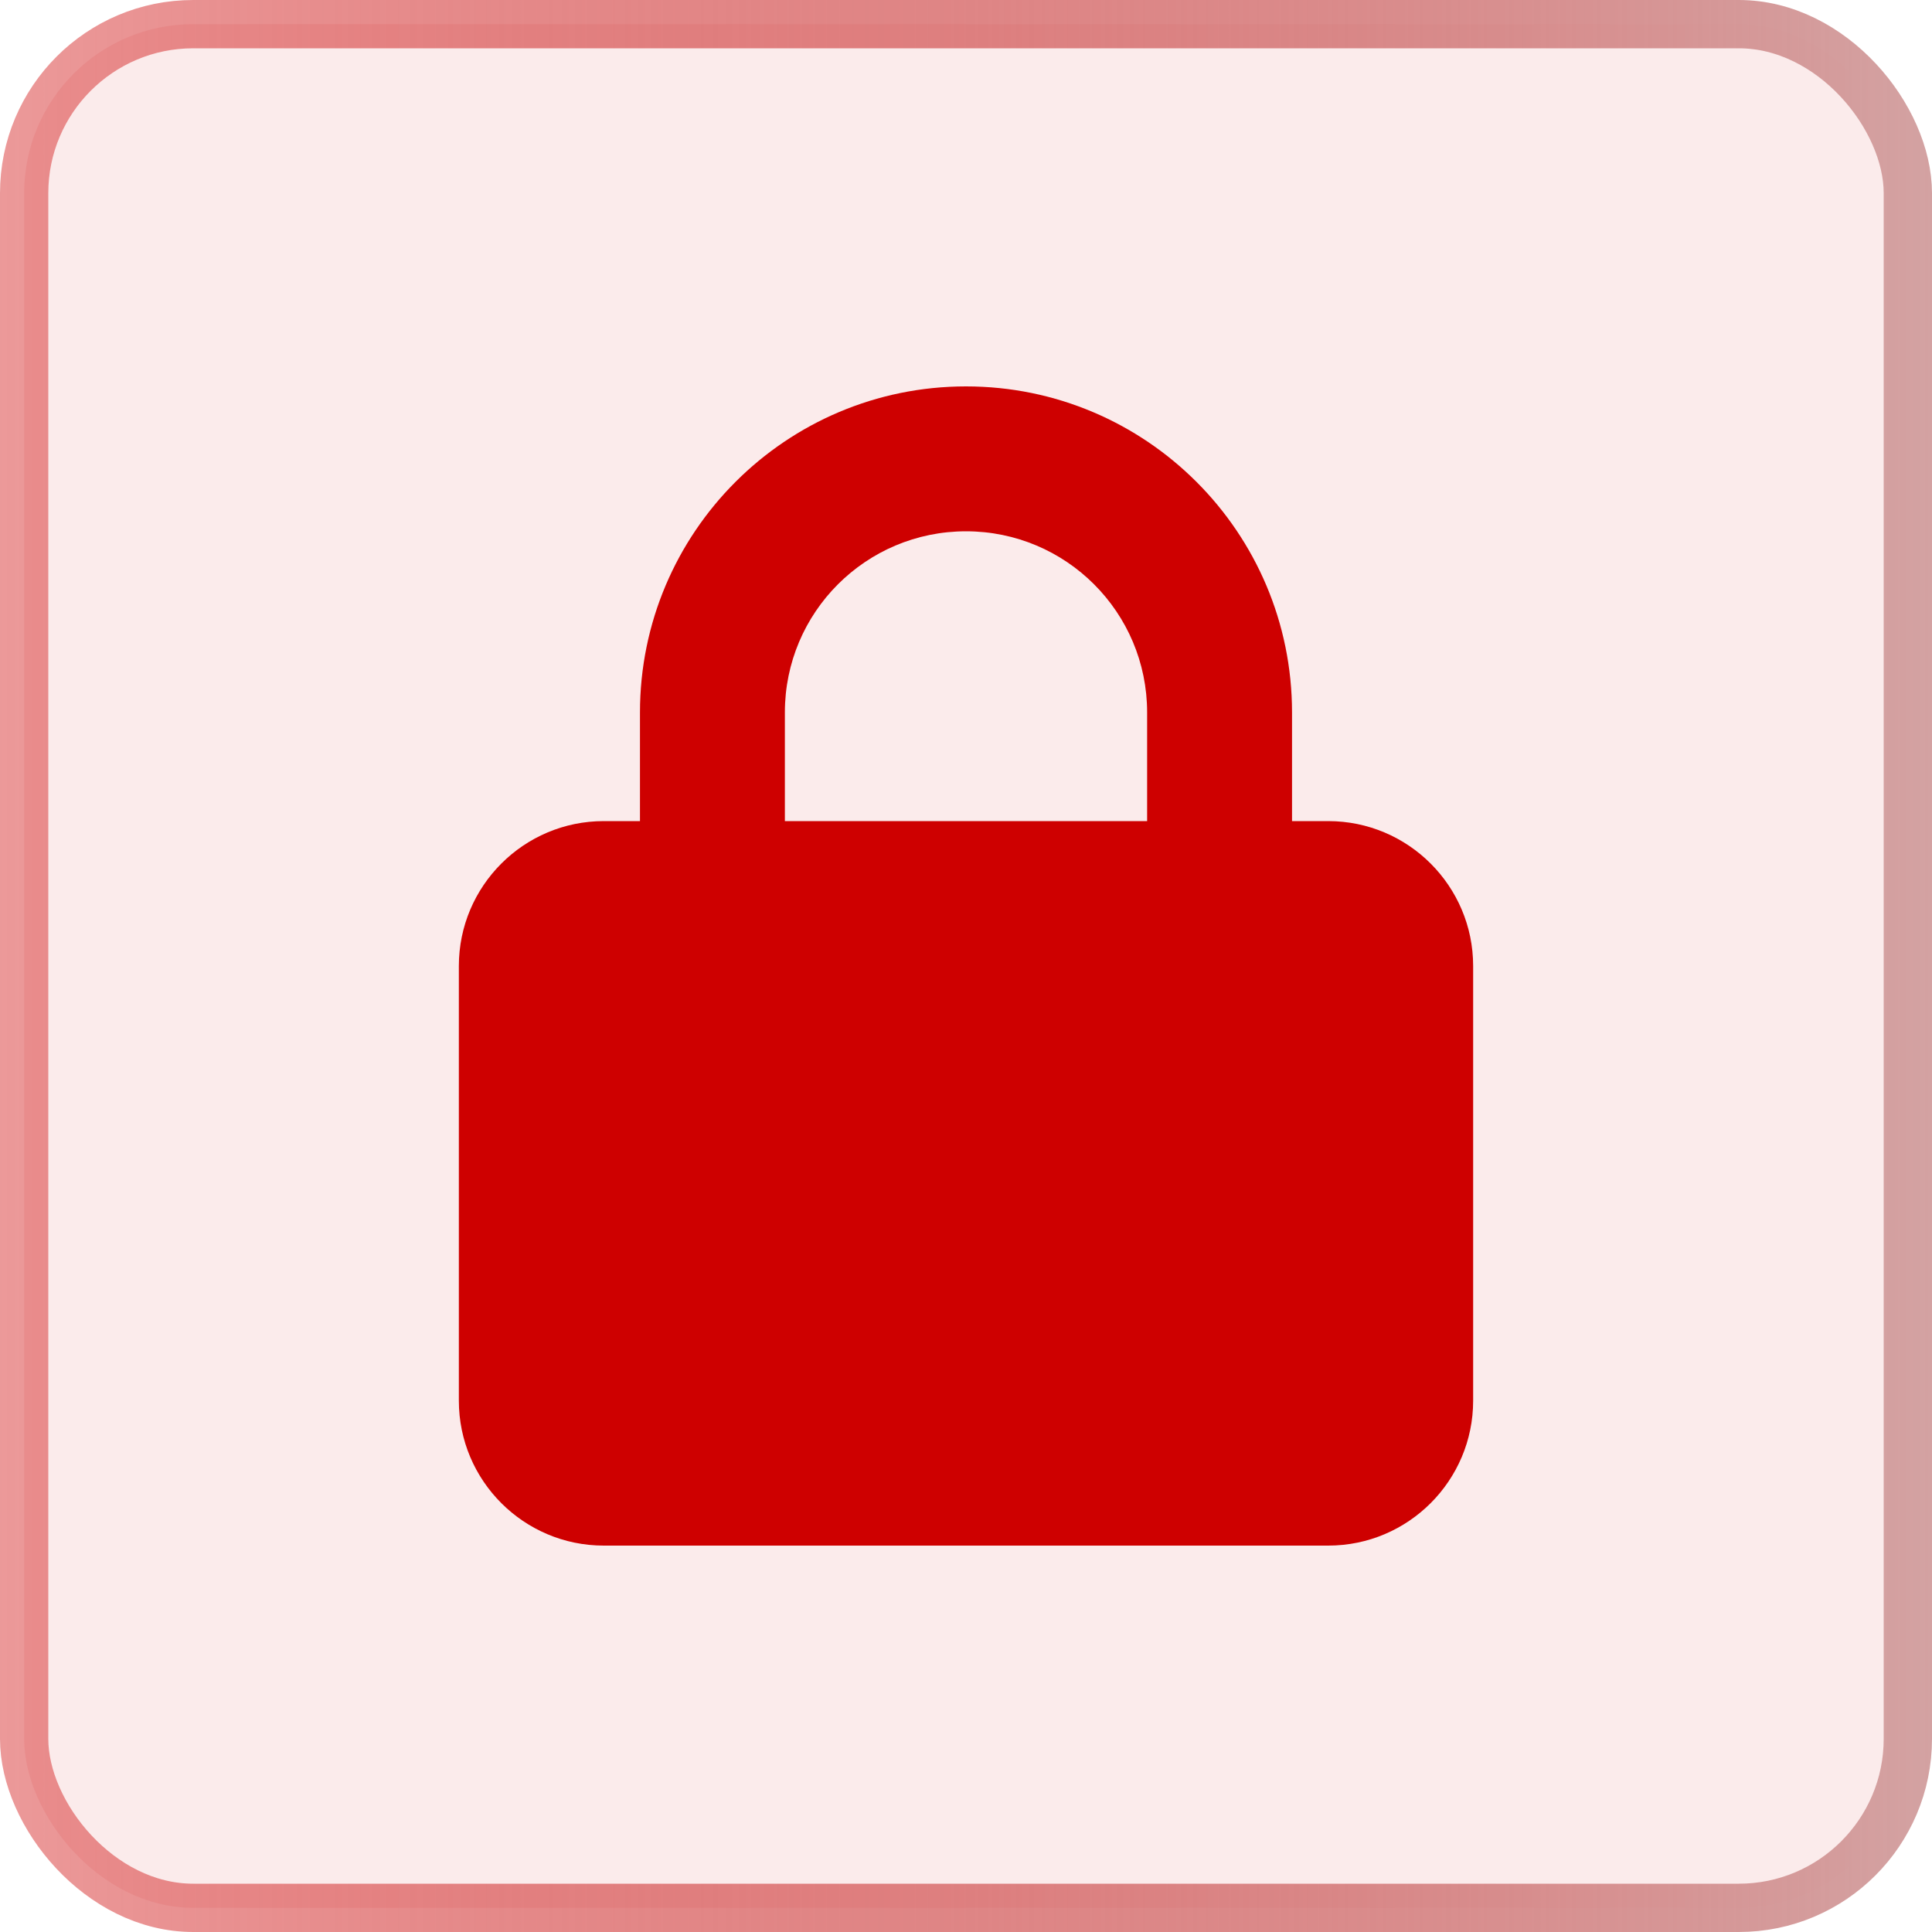 <svg width="40" height="40" viewBox="0 0 40 40" fill="none" xmlns="http://www.w3.org/2000/svg">
<rect x="0.5" y="0.5" width="39" height="39" rx="3.5" fill="#CE0000" fill-opacity="0.08"/>
<rect x="0.5" y="0.5" width="39" height="39" rx="3.5" stroke="url(#paint0_linear_1035_7396)"/>
<g clip-path="url(#clip0_1035_7396)">
<path d="M16.25 14.75V17H23.75V14.75C23.75 12.678 22.072 11 20 11C17.928 11 16.25 12.678 16.25 14.75ZM13.25 17V14.75C13.25 11.023 16.273 8 20 8C23.727 8 26.75 11.023 26.75 14.75V17H27.5C29.155 17 30.5 18.345 30.5 20V29C30.5 30.655 29.155 32 27.5 32H12.5C10.845 32 9.5 30.655 9.5 29V20C9.5 18.345 10.845 17 12.5 17H13.25Z" fill="#CE0000"/>
</g>
<defs>
<linearGradient id="paint0_linear_1035_7396" x1="0" y1="20" x2="40" y2="20" gradientUnits="userSpaceOnUse">
<stop stop-color="#CE0000" stop-opacity="0.4"/>
<stop offset="1" stop-color="#D3A2A2"/>
</linearGradient>
<clipPath id="clip0_1035_7396">
<rect width="21" height="24" fill="white" transform="translate(9.5 8)"/>
</clipPath>
</defs>
</svg>
